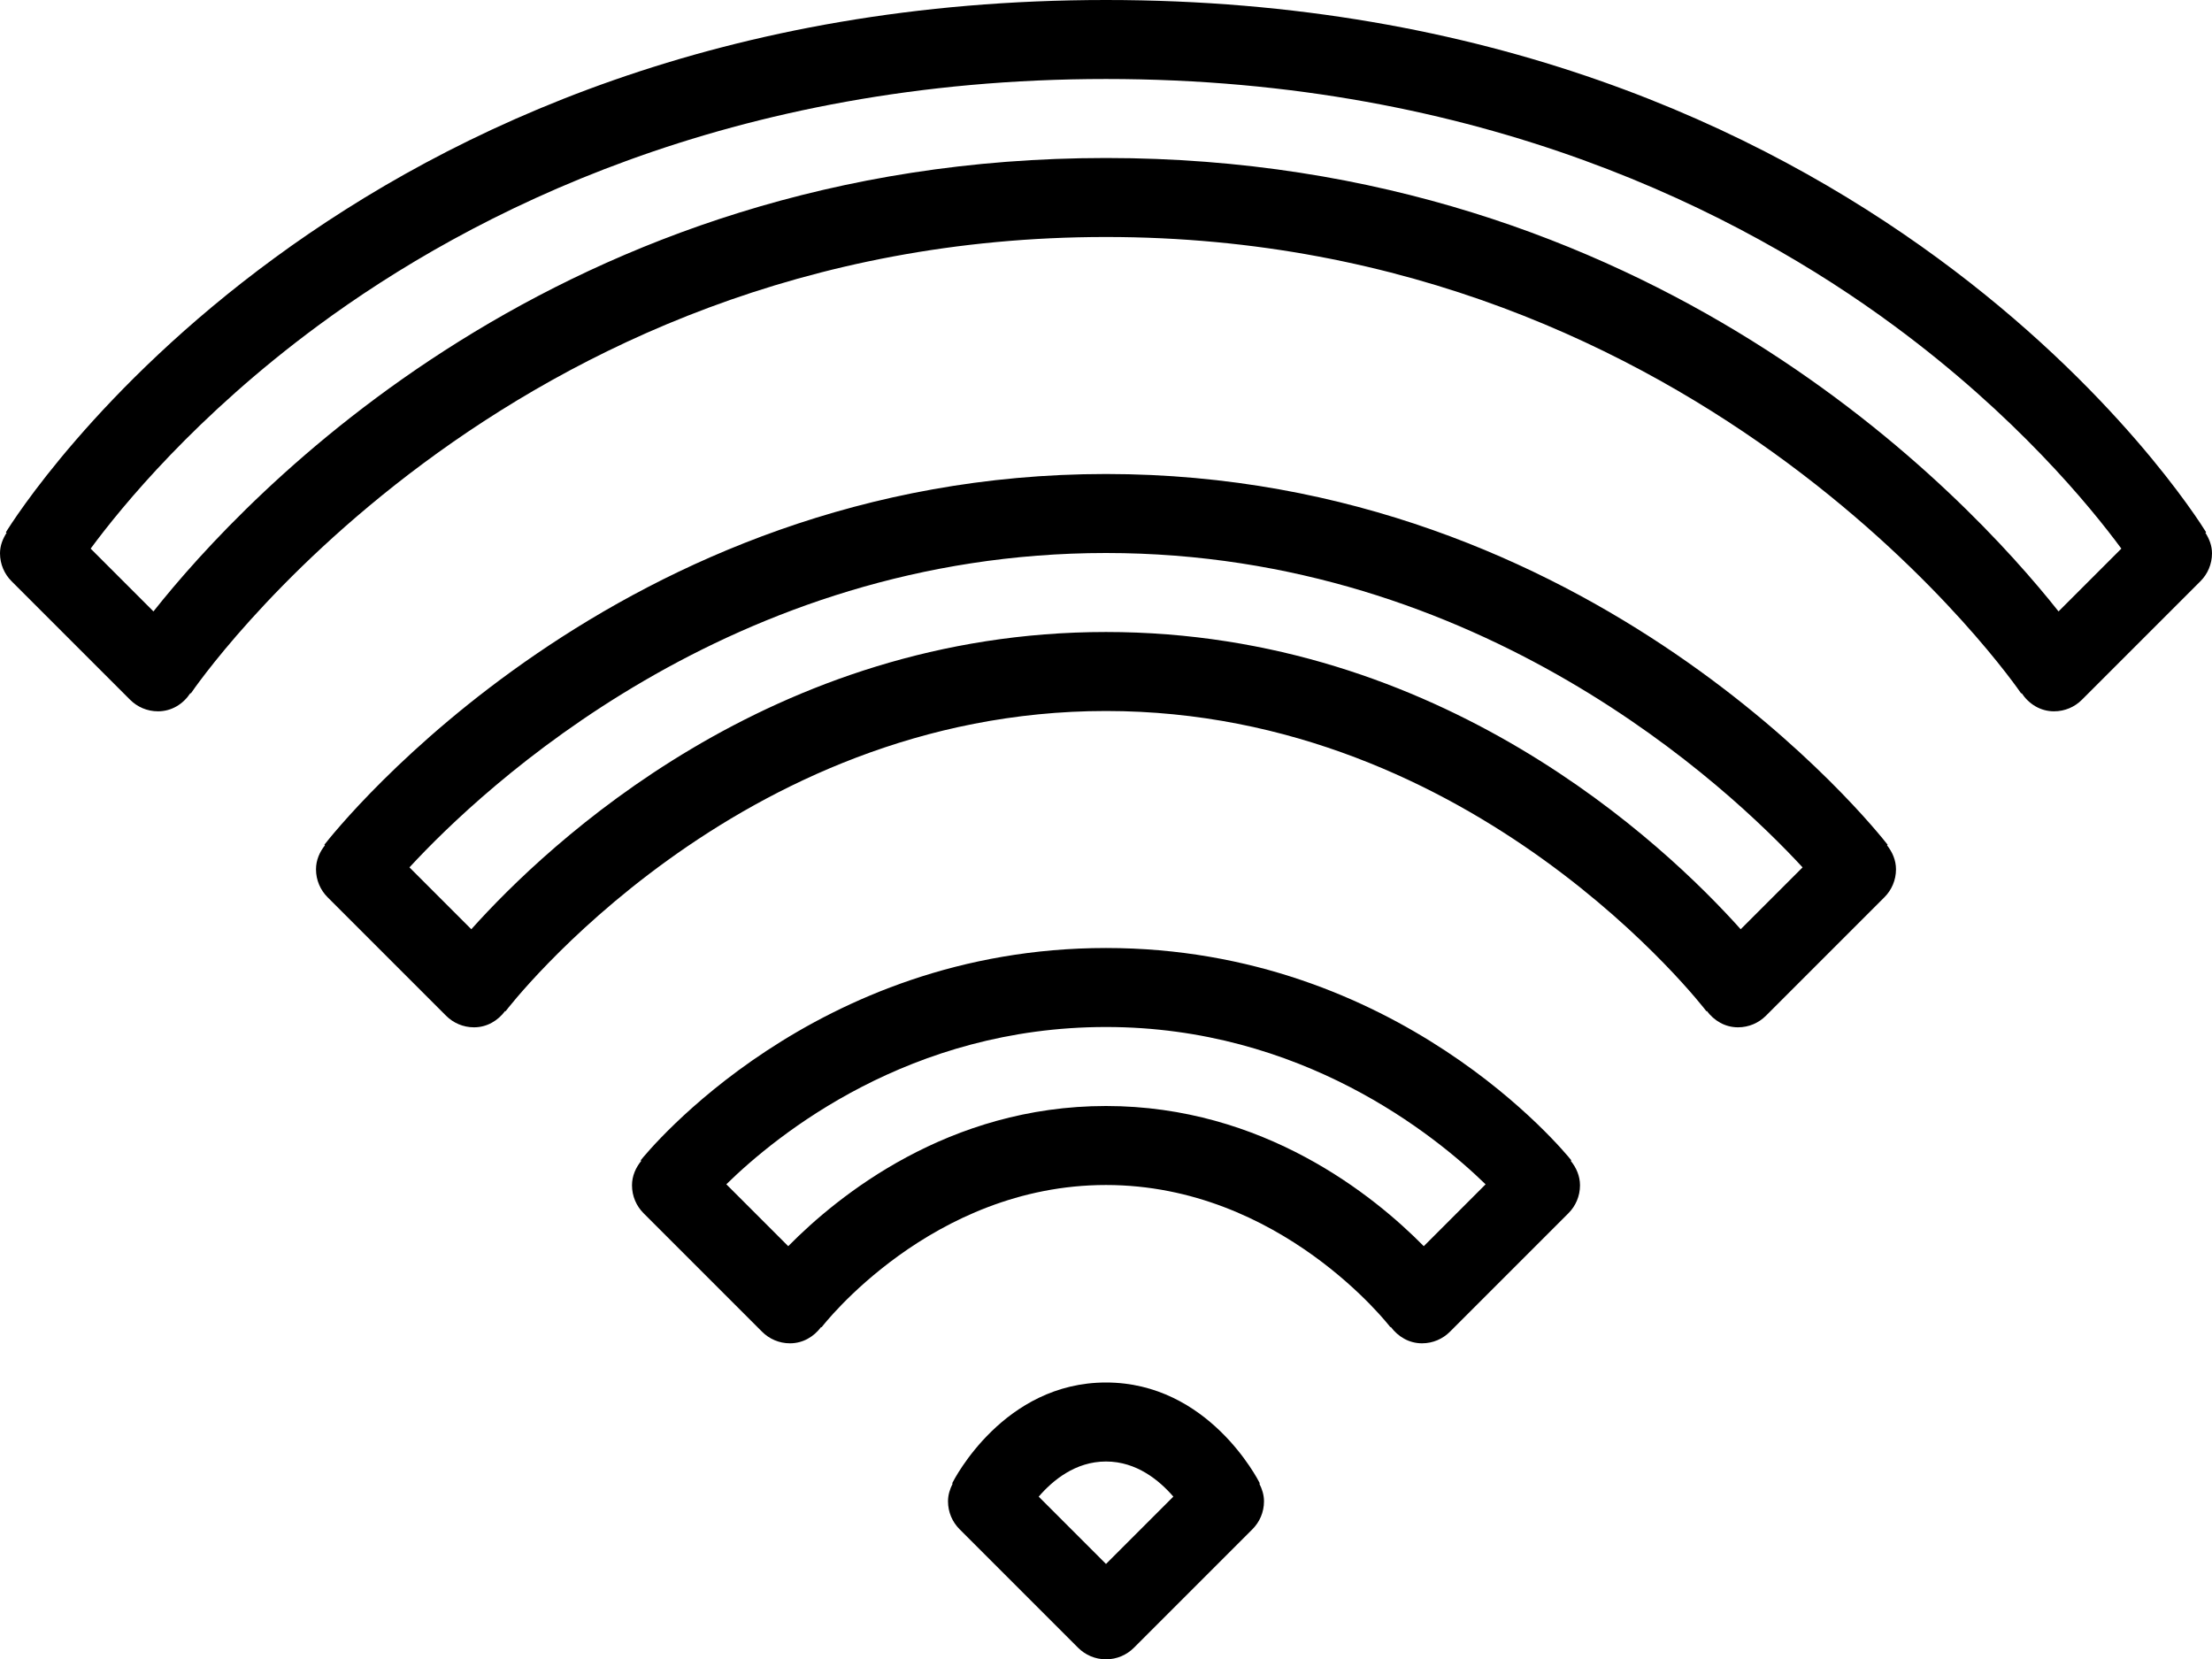 <?xml version="1.0" encoding="iso-8859-1"?>
<!-- Generator: Adobe Illustrator 16.0.4, SVG Export Plug-In . SVG Version: 6.00 Build 0)  -->
<!DOCTYPE svg PUBLIC "-//W3C//DTD SVG 1.1//EN" "http://www.w3.org/Graphics/SVG/1.1/DTD/svg11.dtd">
<svg version="1.1" id="Layer_1" xmlns="http://www.w3.org/2000/svg" xmlns:xlink="http://www.w3.org/1999/xlink" x="0px" y="0px"
	 width="56px" height="42.008px" viewBox="0 0 56 42.008" style="enable-background:new 0 0 56 42.008;" xml:space="preserve">
<g id="_x39_37-wifi-signal_x40_2x.png">
	<g>
		<path d="M31.895,37.553C31.843,37.449,30.588,35,28,35s-3.843,2.449-3.895,2.553l0.013,0.007C24.049,37.696,24,37.844,24,38.008
			c0,0.276,0.112,0.526,0.293,0.707l3,3c0.181,0.181,0.431,0.293,0.707,0.293s0.526-0.112,0.707-0.293l3-3
			C31.888,38.534,32,38.284,32,38.008c0-0.164-0.049-0.312-0.118-0.448L31.895,37.553z M28,39.594l-1.704-1.704
			C26.649,37.48,27.223,37,28,37s1.352,0.481,1.705,0.889L28,39.594z M39.781,29.376C39.605,29.156,35.396,24,28,24
			s-11.605,5.156-11.781,5.376l0.016,0.012C16.095,29.56,16,29.77,16,30.008c0,0.276,0.112,0.526,0.293,0.707l3,3
			c0.181,0.181,0.431,0.293,0.707,0.293c0.328,0,0.606-0.169,0.788-0.413l0.011,0.008C20.825,33.566,23.582,30,28,30
			s7.175,3.566,7.2,3.601l0.01-0.008c0.183,0.245,0.461,0.415,0.79,0.415c0.276,0,0.526-0.112,0.707-0.293l3-3
			C39.888,30.534,40,30.284,40,30.008c0-0.238-0.095-0.448-0.234-0.62L39.781,29.376z M36.045,31.549C34.783,30.269,31.99,28,28,28
			s-6.783,2.269-8.045,3.549l-1.567-1.567C19.684,28.713,23.034,26,28,26c4.94,0,8.308,2.716,9.61,3.983L36.045,31.549z
			 M47.789,21.387C47.491,21.003,40.347,12,28,12S8.509,21.003,8.211,21.387l0.016,0.012C8.093,21.569,8,21.774,8,22.008
			c0,0.276,0.112,0.526,0.293,0.707l3,3c0.181,0.181,0.431,0.293,0.707,0.293c0.329,0,0.606-0.169,0.789-0.414l0.01,0.008
			C12.856,25.525,18.641,18,28,18s15.144,7.525,15.201,7.602l0.01-0.008c0.183,0.245,0.46,0.414,0.789,0.414
			c0.276,0,0.526-0.112,0.707-0.293l3-3C47.888,22.534,48,22.284,48,22.008c0-0.233-0.093-0.438-0.227-0.609L47.789,21.387z
			 M44.068,23.525C42.135,21.367,36.476,16,28,16s-14.135,5.367-16.068,7.525l-1.566-1.566C12.208,19.962,18.503,14,28,14
			s15.792,5.962,17.635,7.959L44.068,23.525z M55.833,13.487l0.019-0.011C55.513,12.926,47.337,0,28,0S0.487,12.926,0.148,13.477
			l0.019,0.011C0.07,13.642,0,13.812,0,14.008c0,0.276,0.112,0.526,0.293,0.707l3,3C3.474,17.896,3.724,18.008,4,18.008
			c0.35,0,0.642-0.189,0.82-0.461l0.012,0.008C4.909,17.439,12.712,6,28,6c15.247,0,23.091,11.44,23.169,11.556l0.012-0.008
			c0.179,0.271,0.471,0.46,0.819,0.46c0.276,0,0.526-0.111,0.707-0.293l3-3C55.888,14.534,56,14.284,56,14.008
			C56,13.812,55.93,13.642,55.833,13.487z M52.115,15.479C49.783,12.537,41.826,4,28,4S6.217,12.537,3.885,15.479l-1.59-1.59
			c0.795-1.077,2.674-3.369,5.751-5.641C11.907,5.397,18.503,2,28,2s16.093,3.397,19.954,6.248c3.077,2.271,4.956,4.563,5.751,5.641
			L52.115,15.479z"/>
	</g>
</g>
<g>
</g>
<g>
</g>
<g>
</g>
<g>
</g>
<g>
</g>
<g>
</g>
<g>
</g>
<g>
</g>
<g>
</g>
<g>
</g>
<g>
</g>
<g>
</g>
<g>
</g>
<g>
</g>
<g>
</g>
</svg>
